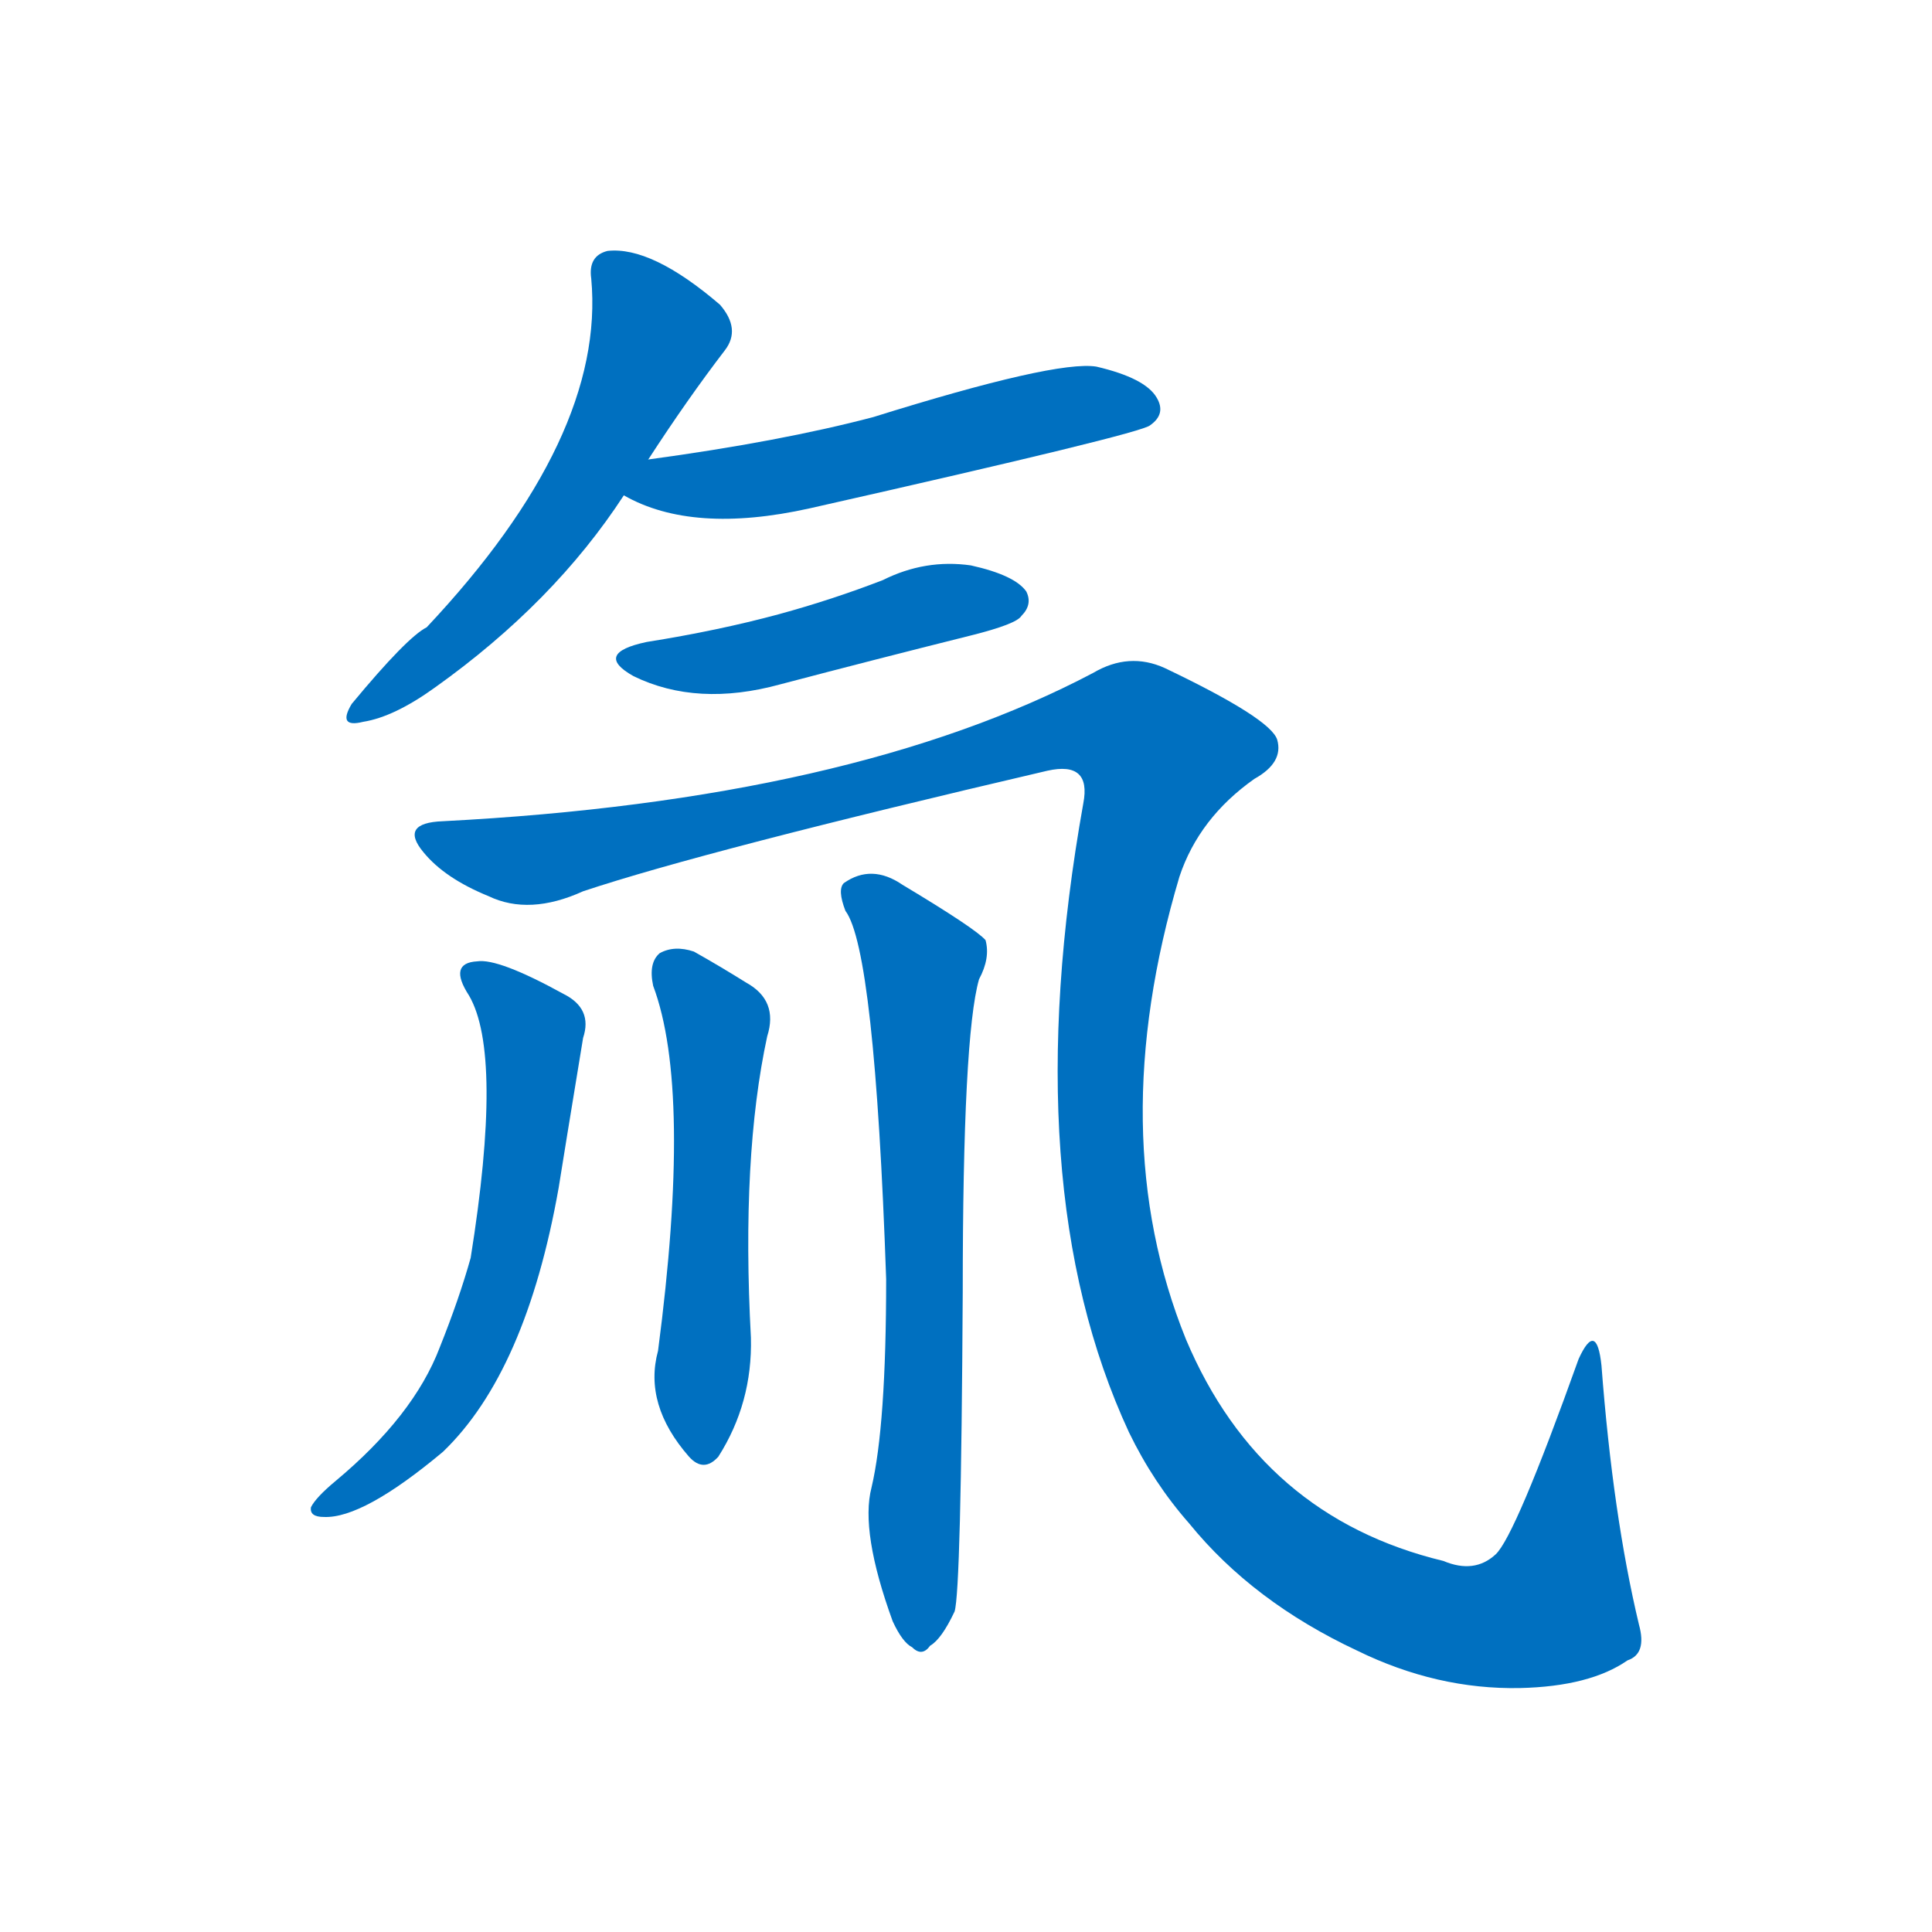 <svg width='83' height='83' >
                                <g transform="translate(3, 70) scale(0.07, -0.07)">
                                    <!-- 先将完整的字以灰色字体绘制完成，层级位于下面 -->
                                                                        <path d="M 355 718 Q 379 755 402 785 Q 412 798 399 813 Q 357 849 330 846 Q 318 843 320 829 Q 329 732 219 615 Q 207 609 173 568 Q 164 553 180 557 Q 199 560 224 578 Q 297 630 340 696 L 355 718 Z" style="fill: #0070C0;"></path>
                                                                        <path d="M 340 696 Q 382 672 454 688 Q 658 734 663 739 Q 673 746 667 756 Q 660 768 630 775 Q 605 779 493 744 Q 436 729 355 718 C 325 714 313 709 340 696 Z" style="fill: #0070C0;"></path>
                                                                        <path d="M 354 606 Q 321 599 346 585 Q 385 566 436 580 Q 493 595 553 610 Q 581 617 584 622 Q 591 629 587 637 Q 580 647 553 653 Q 525 657 499 644 Q 468 632 435 623 Q 398 613 354 606 Z" style="fill: #0070C0;"></path>
                                                                        <path d="M 229 496 Q 202 495 217 477 Q 230 461 257 450 Q 282 438 315 453 Q 390 478 600 527 Q 627 533 622 507 Q 580 272 650 121 Q 665 90 687 65 Q 726 17 790 -13 Q 839 -37 890 -36 Q 933 -35 956 -19 Q 968 -15 963 3 Q 947 70 940 162 Q 937 190 926 166 Q 887 57 875 46 Q 862 34 843 42 Q 731 69 685 178 Q 634 304 681 462 Q 693 498 727 522 Q 745 532 741 546 Q 737 559 672 590 Q 650 600 628 587 Q 480 509 229 496 Z" style="fill: #0070C0;"></path>
                                                                        <path d="M 245 389 Q 266 353 246 228 Q 239 203 227 173 Q 211 131 163 91 Q 151 81 148 75 Q 147 69 156 69 Q 180 68 229 109 Q 280 158 300 271 Q 303 290 315 363 Q 321 381 303 390 Q 263 412 250 410 Q 232 409 245 389 Z" style="fill: #0070C0;"></path>
                                                                        <path d="M 358 395 Q 382 331 361 171 Q 352 138 380 106 Q 389 96 398 106 Q 419 139 418 179 Q 412 290 428 364 Q 435 386 415 397 Q 399 407 383 416 Q 371 420 362 415 Q 355 409 358 395 Z" style="fill: #0070C0;"></path>
                                                                        <path d="M 492 87 Q 485 60 505 5 Q 511 -8 517 -11 Q 523 -17 528 -10 Q 535 -6 543 11 Q 547 24 548 207 Q 548 364 558 399 Q 565 412 562 423 Q 556 430 511 457 Q 492 470 475 458 Q 471 454 476 441 Q 494 417 501 215 Q 501 125 492 87 Z" style="fill: #0070C0;"></path>
                                    
                                    
                                                                                                                                                                                                                                                                                                                                                                                                                                                                                                                                                                                                                                </g>
                            </svg>